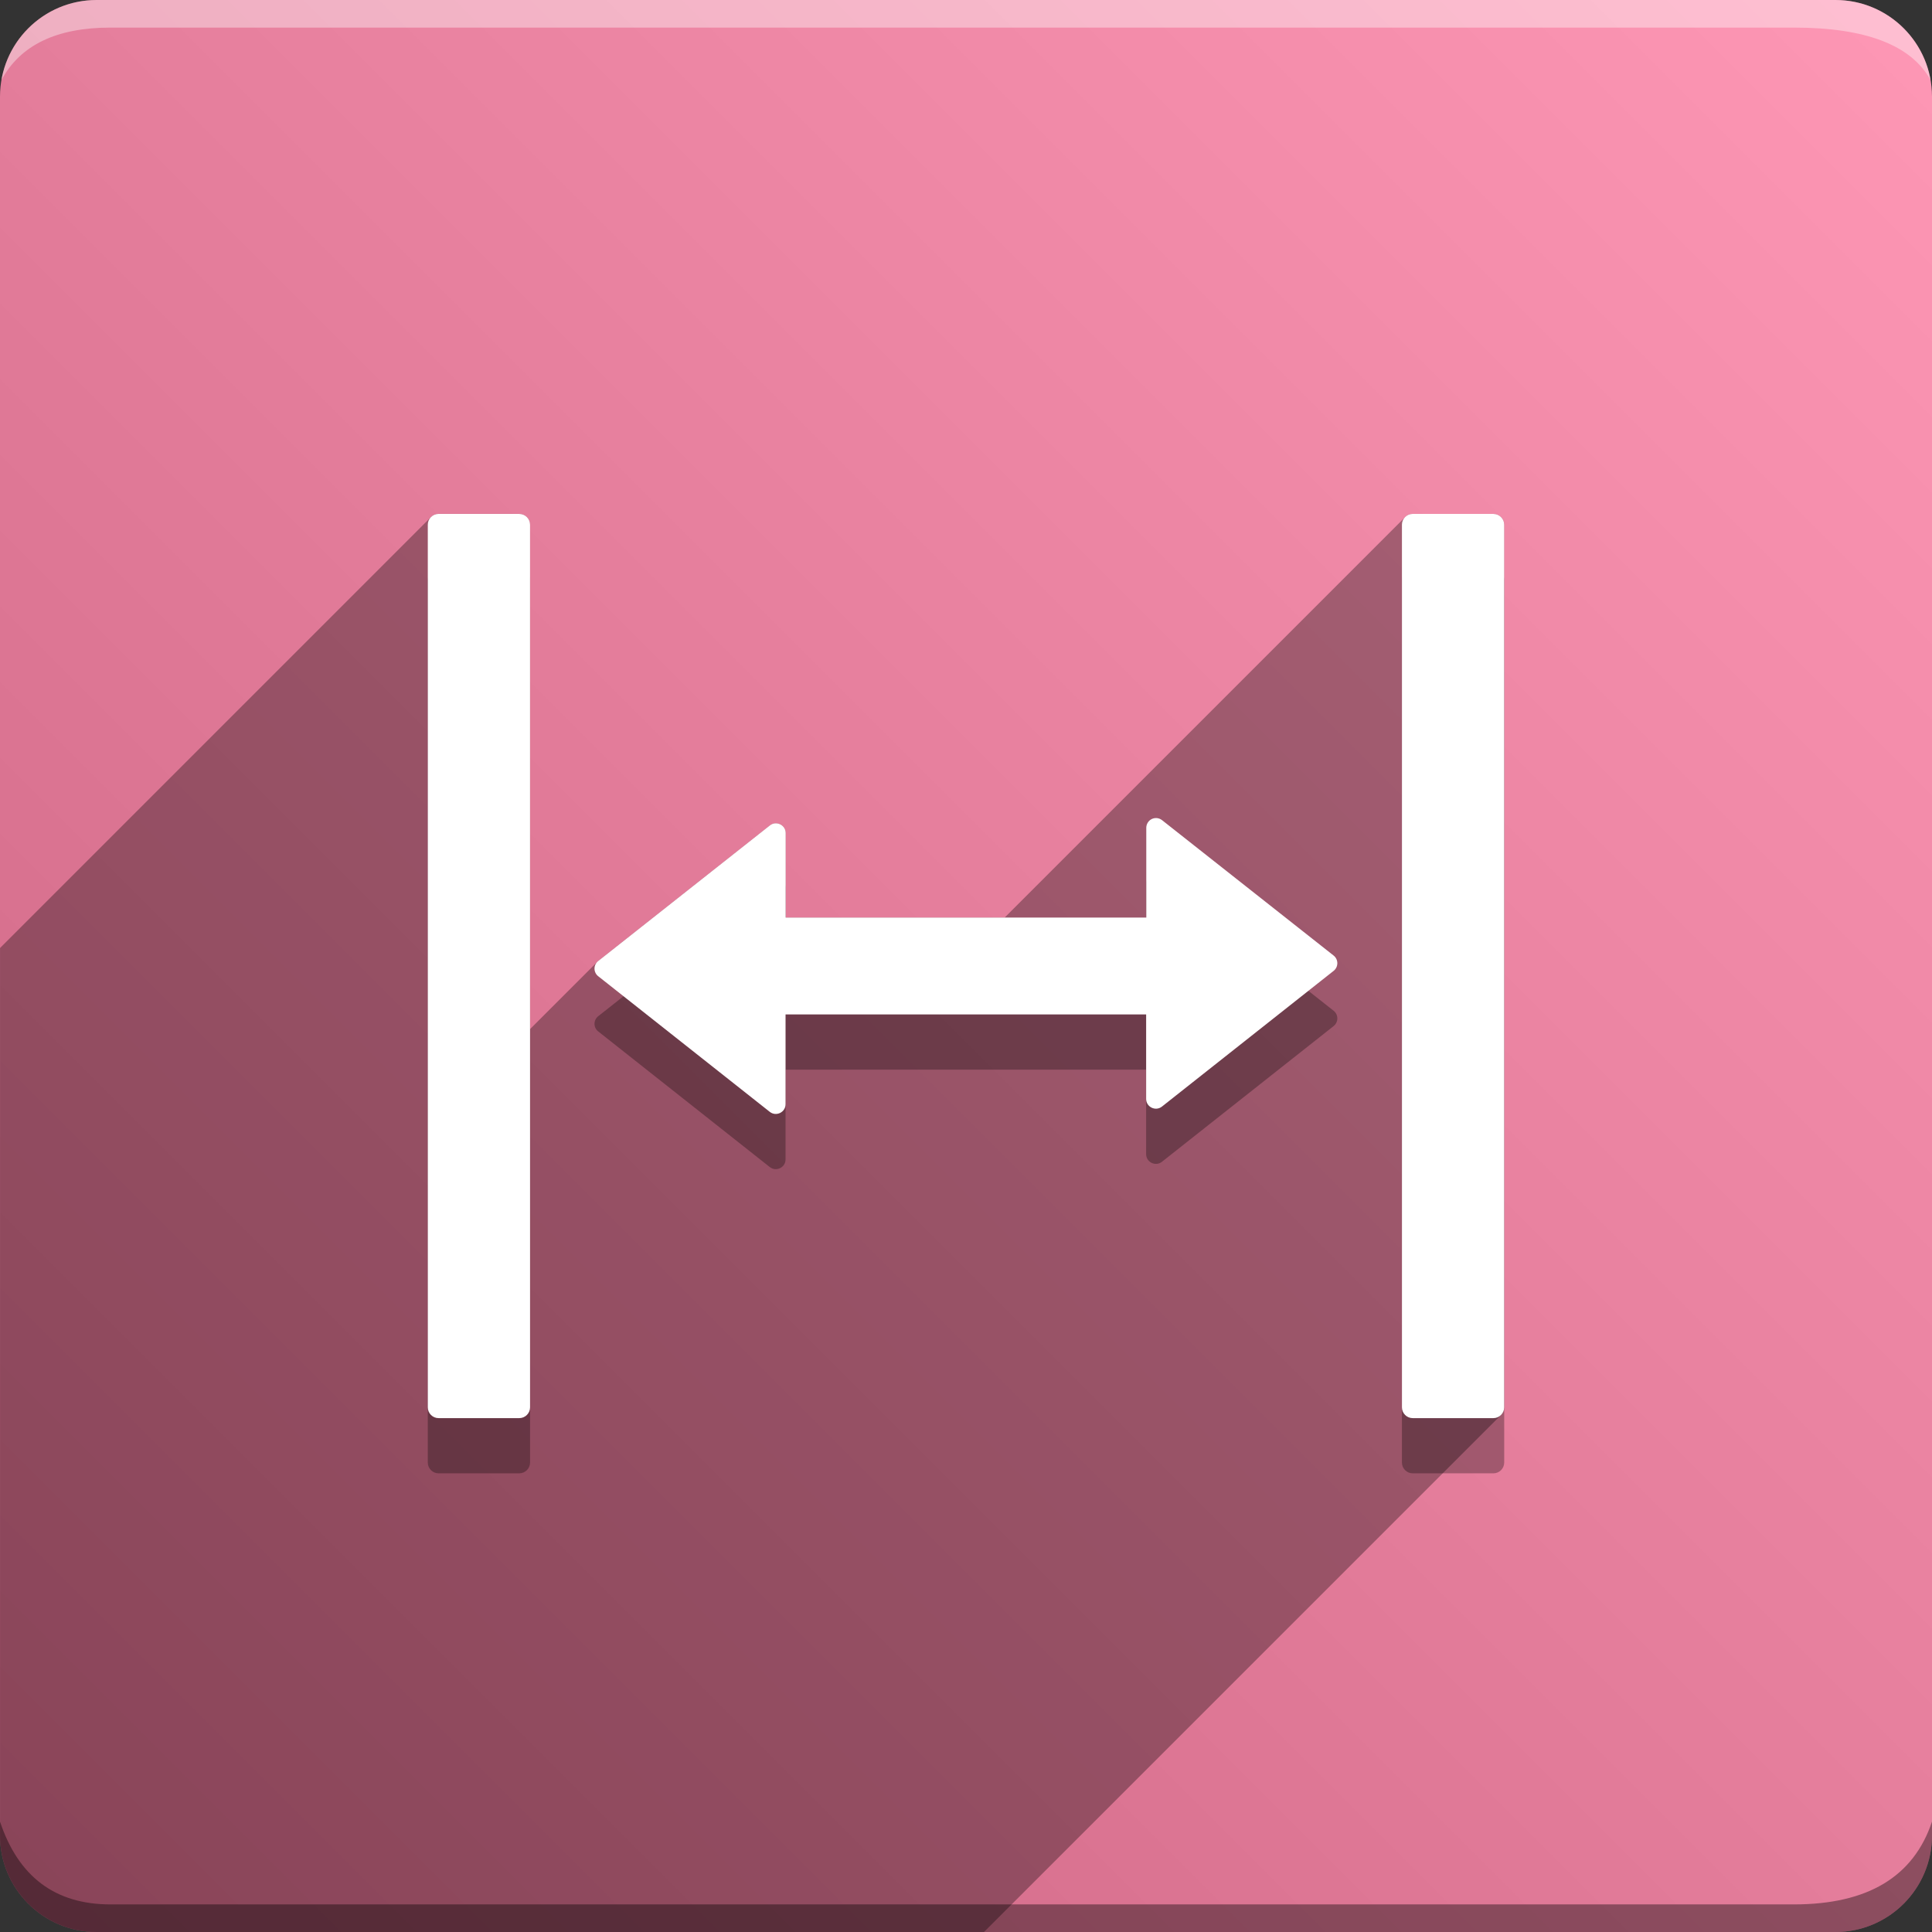 <svg version="1.1" xmlns="http://www.w3.org/2000/svg" xmlns:xlink="http://www.w3.org/1999/xlink" width="70" height="70" viewBox="0,0,70,70" odoo-icon:version="1.0" xmlns:odoo-icon="https://ivantodorovich.github.io/odoo-icon" odoo-icon:size="70" odoo-icon:icon-size="0.55" odoo-icon:icon-color="#FFFFFF" odoo-icon:icon-flat-shadow-angle="135" odoo-icon:background-color="#cb6482" odoo-icon:background-gradient="0.2" odoo-icon:box-radius="3.5" odoo-icon:odoo-version="14.0"><rect x="0" y="0" width="70" height="70" fill="#333333" stroke="none"/><defs><linearGradient x1="70" y1="0" x2="0" y2="70" gradientUnits="userSpaceOnUse" id="color-1"><stop offset="0" stop-color="#fe97b5"/><stop offset="1" stop-color="#cb6482"/></linearGradient></defs><g fill="none" fill-rule="nonzero" stroke="none" stroke-width="1" stroke-linecap="butt" stroke-linejoin="miter" stroke-miterlimit="10" stroke-dasharray="" stroke-dashoffset="0" font-family="none" font-weight="none" font-size="none" text-anchor="none" style="mix-blend-mode: normal"><path d="M3.5,70c-1.933,0 -3.5,-1.567 -3.5,-3.5v-63c0,-1.933 1.567,-3.5 3.5,-3.5h63c1.933,0 3.5,1.567 3.5,3.5v63c0,1.933 -1.567,3.5 -3.5,3.5z" id="box" fill="url(#color-1)"/><path d="M65,1h-61c-1.95,0 -3.267,0.634 -3.949,1.902c0.284,-1.648 1.72,-2.902 3.449,-2.902h63c1.73,0 3.166,1.255 3.449,2.904c-0.698,-1.269 -2.348,-1.904 -4.949,-1.904z" id="topBoxShadow" fill="#ffffff" opacity="0.383"/><path d="M4,69h61c2.667,0 4.333,-1 5,-3v0.5c0,1.933 -1.567,3.5 -3.5,3.5h-63c-1.933,0 -3.5,-1.567 -3.5,-3.5c0,-0.161 0,-0.328 0,-0.5c0.667,2 2,3 4,3z" id="bottomBoxShadow" fill="#000000" opacity="0.383"/><path d="M18.815,20.62h-2.925c-0.215,0 -0.39,0.176 -0.39,0.39v31.981c0,0.215 0.176,0.39 0.39,0.39h2.925c0.215,0 0.39,-0.176 0.39,-0.39v-31.98c0,-0.215 -0.176,-0.39 -0.39,-0.39zM54.11,20.62h-2.925c-0.215,0 -0.39,0.176 -0.39,0.39v31.981c0,0.215 0.176,0.39 0.39,0.39h2.925c0.215,0 0.39,-0.176 0.39,-0.39v-31.98c0,-0.215 -0.176,-0.39 -0.39,-0.39zM48.323,36.624l-6.221,-4.909c-0.106,-0.083 -0.251,-0.099 -0.372,-0.04c-0.121,0.059 -0.198,0.183 -0.198,0.318v3.252h-13.065v-3.062c0,-0.293 -0.341,-0.458 -0.571,-0.278l-6.221,4.914c-0.085,0.066 -0.135,0.168 -0.135,0.276c0,0.108 0.05,0.21 0.135,0.276l6.216,4.914c0.229,0.18 0.571,0.019 0.571,-0.278v-3.252h13.065v3.062c0,0.293 0.341,0.458 0.571,0.278l6.216,-4.914c0.185,-0.141 0.185,-0.414 0.01,-0.556z" id="shadow" fill="#000000" opacity="0.3"/><path d="M15.615,18.734c0.071,-0.071 0.168,-0.115 0.275,-0.115h2.925v0.001c0.214,0 0.39,0.175 0.39,0.39l0,18.276l2.438,-2.438c0.01,-0.01 0.022,-0.02 0.033,-0.029l6.221,-4.914c0.229,-0.18 0.571,-0.014 0.571,0.278v3.062l7.933,0l14.51,-14.51c0.071,-0.071 0.168,-0.115 0.275,-0.115h2.925v0.001c0.214,0 0.39,0.175 0.39,0.39v31.98c0,0.107 -0.044,0.205 -0.115,0.275l-18.734,18.734h-32.151c-1.933,0 -3.5,-1.567 -3.5,-3.5l0,-32.151z" id="flatShadow" fill="#000000" opacity="0.324"/><path d="M18.815,18.62h-2.925c-0.215,0 -0.39,0.176 -0.39,0.39v31.981c0,0.215 0.176,0.39 0.39,0.39h2.925c0.215,0 0.39,-0.176 0.39,-0.39v-31.98c0,-0.215 -0.176,-0.39 -0.39,-0.39zM54.11,18.62h-2.925c-0.215,0 -0.39,0.176 -0.39,0.39v31.981c0,0.215 0.176,0.39 0.39,0.39h2.925c0.215,0 0.39,-0.176 0.39,-0.39v-31.98c0,-0.215 -0.176,-0.39 -0.39,-0.39zM48.323,34.624l-6.221,-4.909c-0.106,-0.083 -0.251,-0.099 -0.372,-0.04c-0.121,0.059 -0.198,0.183 -0.198,0.318v3.252h-13.065v-3.062c0,-0.293 -0.341,-0.458 -0.571,-0.278l-6.221,4.914c-0.085,0.066 -0.135,0.168 -0.135,0.276c0,0.108 0.05,0.21 0.135,0.276l6.216,4.914c0.229,0.18 0.571,0.019 0.571,-0.278v-3.252h13.065v3.062c0,0.293 0.341,0.458 0.571,0.278l6.216,-4.914c0.185,-0.141 0.185,-0.414 0.01,-0.556z" id="icon" fill="#ffffff"/></g></svg>
